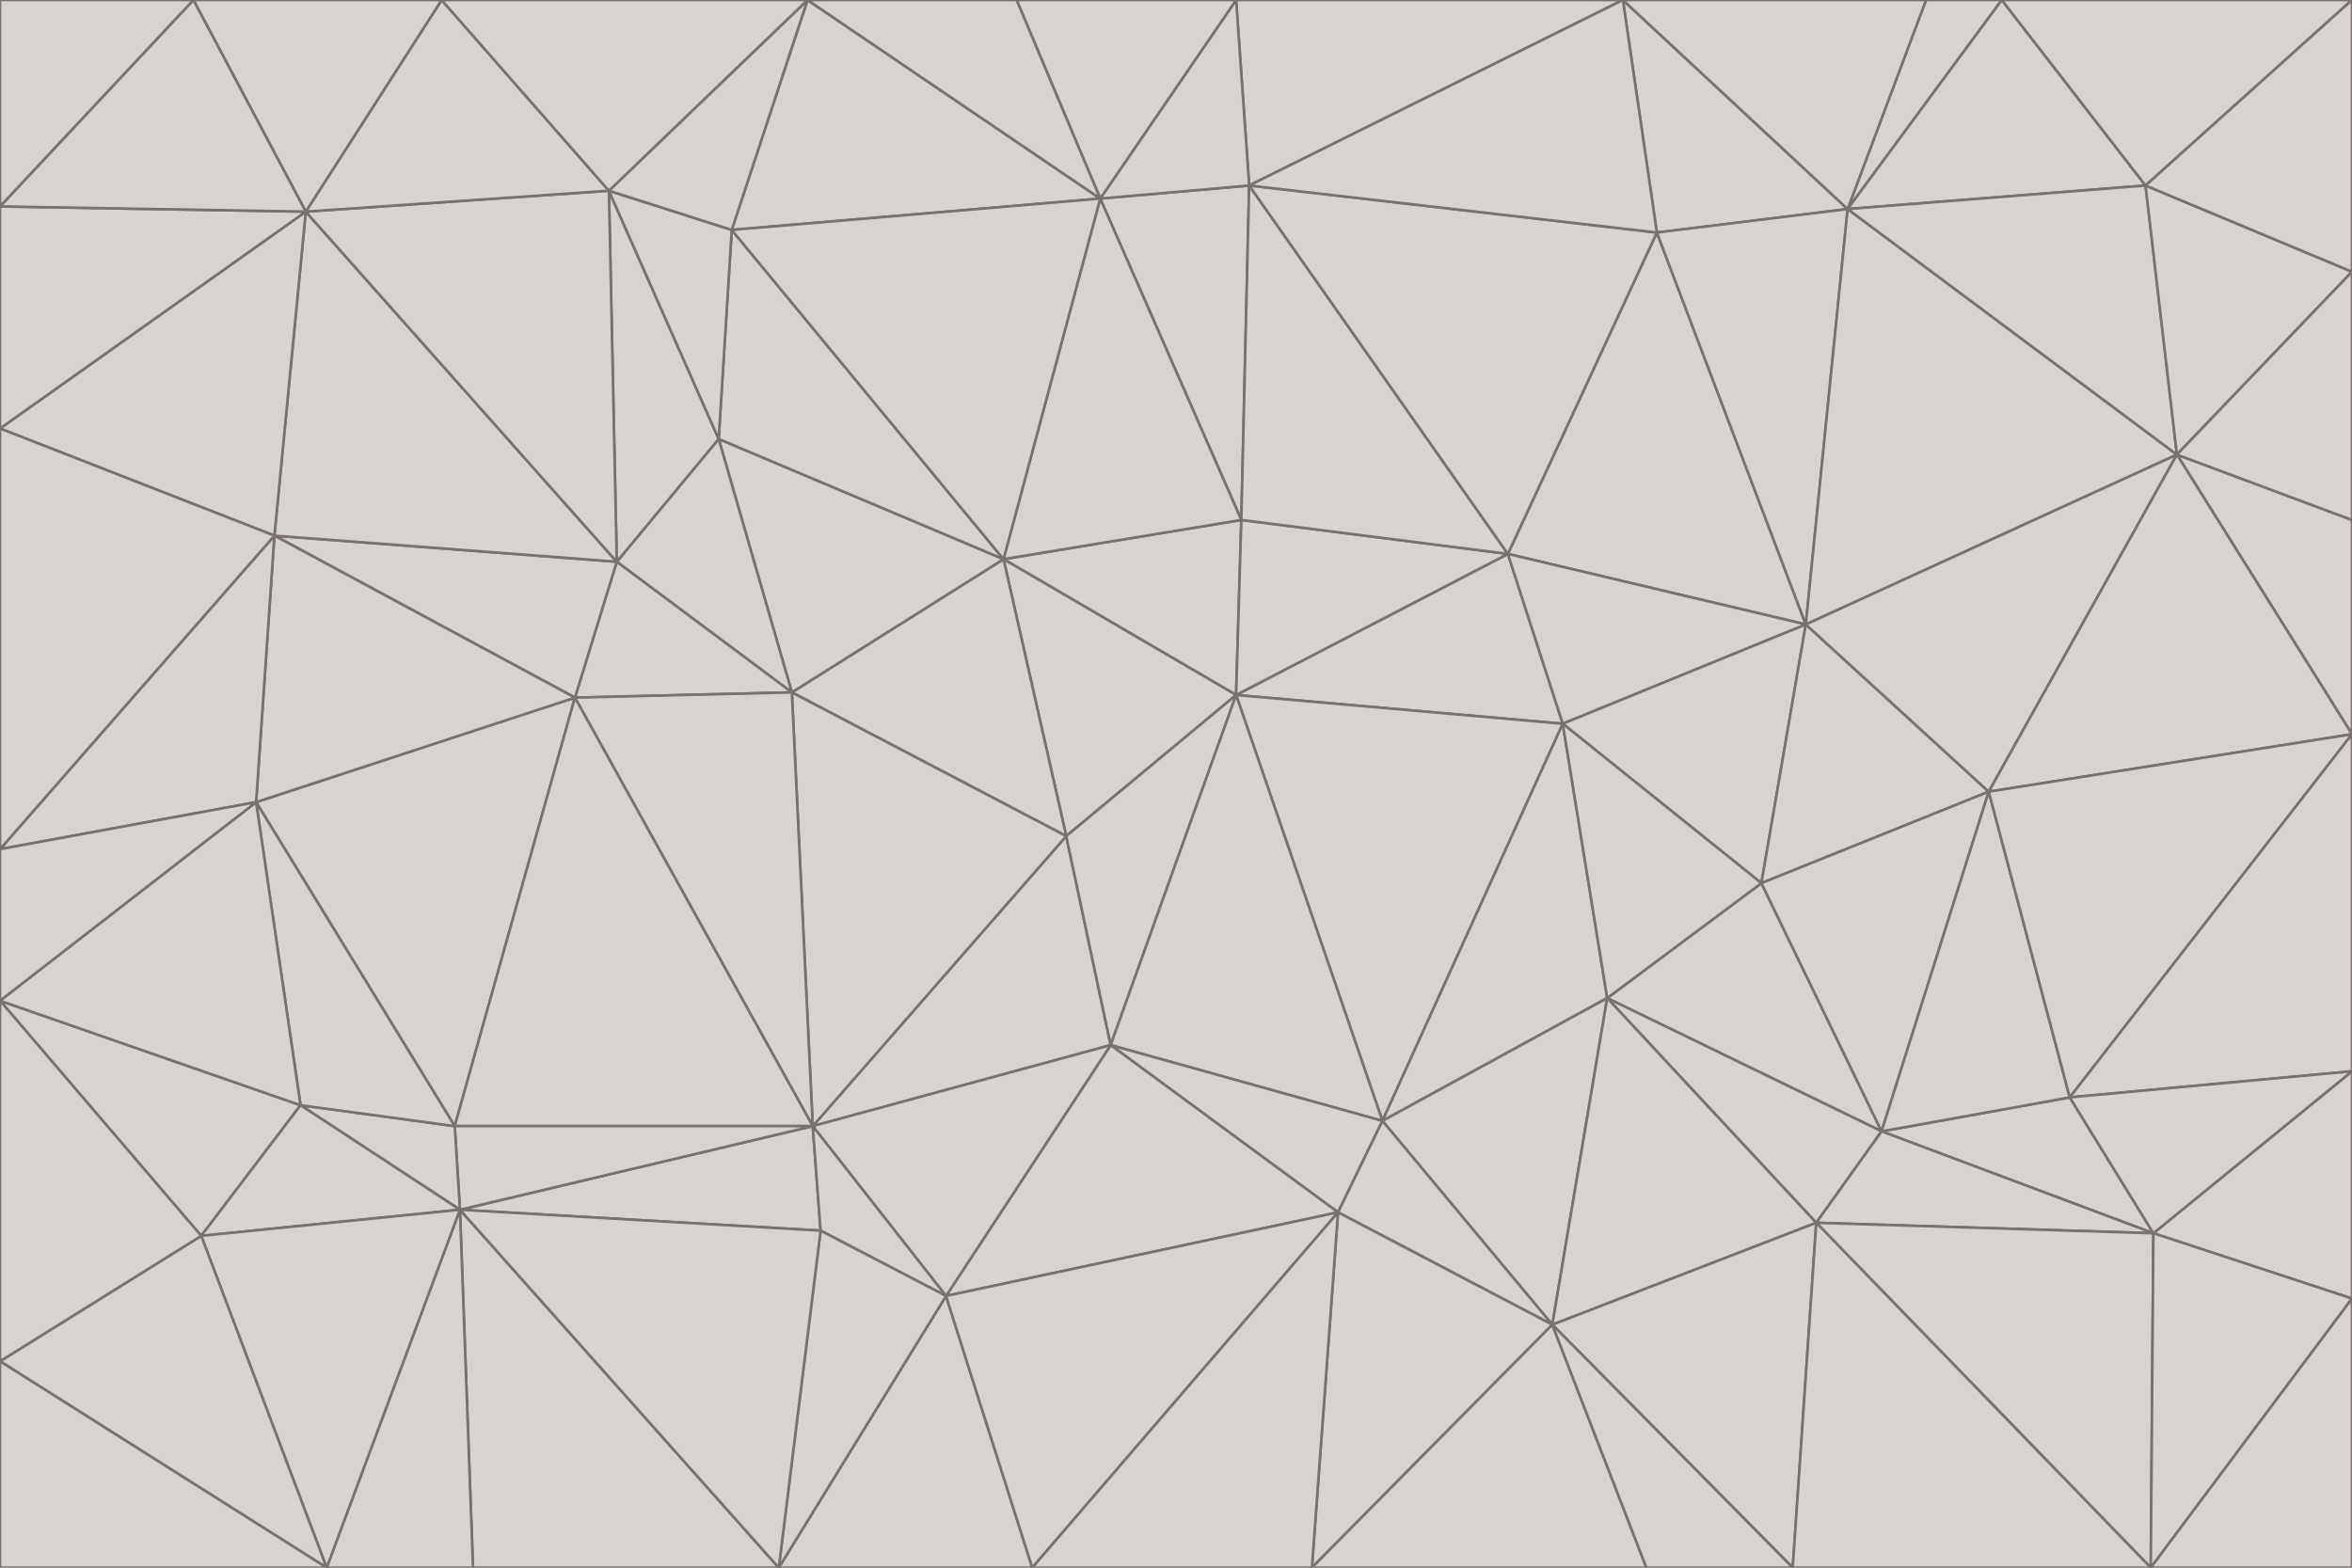 <svg id="visual" viewBox="0 0 900 600" width="900" height="600" xmlns="http://www.w3.org/2000/svg" xmlns:xlink="http://www.w3.org/1999/xlink" version="1.1"><g stroke-width="1" stroke-linejoin="bevel"><path d="M473 266L475 199L384 214Z" fill="#d6d3d1" stroke="#78716c"></path><path d="M384 214L408 320L473 266Z" fill="#d6d3d1" stroke="#78716c"></path><path d="M384 214L303 265L408 320Z" fill="#d6d3d1" stroke="#78716c"></path><path d="M598 277L577 212L473 266Z" fill="#d6d3d1" stroke="#78716c"></path><path d="M473 266L577 212L475 199Z" fill="#d6d3d1" stroke="#78716c"></path><path d="M478 71L421 76L475 199Z" fill="#d6d3d1" stroke="#78716c"></path><path d="M475 199L421 76L384 214Z" fill="#d6d3d1" stroke="#78716c"></path><path d="M384 214L275 168L303 265Z" fill="#d6d3d1" stroke="#78716c"></path><path d="M577 212L478 71L475 199Z" fill="#d6d3d1" stroke="#78716c"></path><path d="M311 431L425 400L408 320Z" fill="#d6d3d1" stroke="#78716c"></path><path d="M408 320L425 400L473 266Z" fill="#d6d3d1" stroke="#78716c"></path><path d="M529 429L598 277L473 266Z" fill="#d6d3d1" stroke="#78716c"></path><path d="M280 88L275 168L384 214Z" fill="#d6d3d1" stroke="#78716c"></path><path d="M275 168L236 215L303 265Z" fill="#d6d3d1" stroke="#78716c"></path><path d="M303 265L311 431L408 320Z" fill="#d6d3d1" stroke="#78716c"></path><path d="M309 0L280 88L421 76Z" fill="#d6d3d1" stroke="#78716c"></path><path d="M421 76L280 88L384 214Z" fill="#d6d3d1" stroke="#78716c"></path><path d="M275 168L233 73L236 215Z" fill="#d6d3d1" stroke="#78716c"></path><path d="M236 215L220 267L303 265Z" fill="#d6d3d1" stroke="#78716c"></path><path d="M425 400L529 429L473 266Z" fill="#d6d3d1" stroke="#78716c"></path><path d="M220 267L311 431L303 265Z" fill="#d6d3d1" stroke="#78716c"></path><path d="M425 400L512 464L529 429Z" fill="#d6d3d1" stroke="#78716c"></path><path d="M621 0L473 0L478 71Z" fill="#d6d3d1" stroke="#78716c"></path><path d="M478 71L473 0L421 76Z" fill="#d6d3d1" stroke="#78716c"></path><path d="M473 0L389 0L421 76Z" fill="#d6d3d1" stroke="#78716c"></path><path d="M529 429L615 382L598 277Z" fill="#d6d3d1" stroke="#78716c"></path><path d="M362 496L512 464L425 400Z" fill="#d6d3d1" stroke="#78716c"></path><path d="M529 429L594 507L615 382Z" fill="#d6d3d1" stroke="#78716c"></path><path d="M691 239L634 89L577 212Z" fill="#d6d3d1" stroke="#78716c"></path><path d="M577 212L634 89L478 71Z" fill="#d6d3d1" stroke="#78716c"></path><path d="M691 239L577 212L598 277Z" fill="#d6d3d1" stroke="#78716c"></path><path d="M280 88L233 73L275 168Z" fill="#d6d3d1" stroke="#78716c"></path><path d="M236 215L105 205L220 267Z" fill="#d6d3d1" stroke="#78716c"></path><path d="M309 0L233 73L280 88Z" fill="#d6d3d1" stroke="#78716c"></path><path d="M674 338L691 239L598 277Z" fill="#d6d3d1" stroke="#78716c"></path><path d="M389 0L309 0L421 76Z" fill="#d6d3d1" stroke="#78716c"></path><path d="M720 433L674 338L615 382Z" fill="#d6d3d1" stroke="#78716c"></path><path d="M615 382L674 338L598 277Z" fill="#d6d3d1" stroke="#78716c"></path><path d="M176 463L314 471L311 431Z" fill="#d6d3d1" stroke="#78716c"></path><path d="M311 431L362 496L425 400Z" fill="#d6d3d1" stroke="#78716c"></path><path d="M314 471L362 496L311 431Z" fill="#d6d3d1" stroke="#78716c"></path><path d="M707 80L621 0L634 89Z" fill="#d6d3d1" stroke="#78716c"></path><path d="M634 89L621 0L478 71Z" fill="#d6d3d1" stroke="#78716c"></path><path d="M691 239L707 80L634 89Z" fill="#d6d3d1" stroke="#78716c"></path><path d="M512 464L594 507L529 429Z" fill="#d6d3d1" stroke="#78716c"></path><path d="M502 600L594 507L512 464Z" fill="#d6d3d1" stroke="#78716c"></path><path d="M98 307L174 431L220 267Z" fill="#d6d3d1" stroke="#78716c"></path><path d="M220 267L174 431L311 431Z" fill="#d6d3d1" stroke="#78716c"></path><path d="M298 600L395 600L362 496Z" fill="#d6d3d1" stroke="#78716c"></path><path d="M117 81L105 205L236 215Z" fill="#d6d3d1" stroke="#78716c"></path><path d="M674 338L761 303L691 239Z" fill="#d6d3d1" stroke="#78716c"></path><path d="M691 239L833 174L707 80Z" fill="#d6d3d1" stroke="#78716c"></path><path d="M720 433L761 303L674 338Z" fill="#d6d3d1" stroke="#78716c"></path><path d="M105 205L98 307L220 267Z" fill="#d6d3d1" stroke="#78716c"></path><path d="M174 431L176 463L311 431Z" fill="#d6d3d1" stroke="#78716c"></path><path d="M115 423L176 463L174 431Z" fill="#d6d3d1" stroke="#78716c"></path><path d="M695 468L720 433L615 382Z" fill="#d6d3d1" stroke="#78716c"></path><path d="M233 73L117 81L236 215Z" fill="#d6d3d1" stroke="#78716c"></path><path d="M169 0L117 81L233 73Z" fill="#d6d3d1" stroke="#78716c"></path><path d="M309 0L169 0L233 73Z" fill="#d6d3d1" stroke="#78716c"></path><path d="M594 507L695 468L615 382Z" fill="#d6d3d1" stroke="#78716c"></path><path d="M298 600L362 496L314 471Z" fill="#d6d3d1" stroke="#78716c"></path><path d="M362 496L395 600L512 464Z" fill="#d6d3d1" stroke="#78716c"></path><path d="M594 507L686 600L695 468Z" fill="#d6d3d1" stroke="#78716c"></path><path d="M98 307L115 423L174 431Z" fill="#d6d3d1" stroke="#78716c"></path><path d="M395 600L502 600L512 464Z" fill="#d6d3d1" stroke="#78716c"></path><path d="M766 0L737 0L707 80Z" fill="#d6d3d1" stroke="#78716c"></path><path d="M707 80L737 0L621 0Z" fill="#d6d3d1" stroke="#78716c"></path><path d="M181 600L298 600L176 463Z" fill="#d6d3d1" stroke="#78716c"></path><path d="M176 463L298 600L314 471Z" fill="#d6d3d1" stroke="#78716c"></path><path d="M900 199L833 174L900 281Z" fill="#d6d3d1" stroke="#78716c"></path><path d="M761 303L833 174L691 239Z" fill="#d6d3d1" stroke="#78716c"></path><path d="M821 71L766 0L707 80Z" fill="#d6d3d1" stroke="#78716c"></path><path d="M824 472L792 420L720 433Z" fill="#d6d3d1" stroke="#78716c"></path><path d="M720 433L792 420L761 303Z" fill="#d6d3d1" stroke="#78716c"></path><path d="M824 472L720 433L695 468Z" fill="#d6d3d1" stroke="#78716c"></path><path d="M502 600L630 600L594 507Z" fill="#d6d3d1" stroke="#78716c"></path><path d="M833 174L821 71L707 80Z" fill="#d6d3d1" stroke="#78716c"></path><path d="M169 0L74 0L117 81Z" fill="#d6d3d1" stroke="#78716c"></path><path d="M117 81L0 164L105 205Z" fill="#d6d3d1" stroke="#78716c"></path><path d="M105 205L0 325L98 307Z" fill="#d6d3d1" stroke="#78716c"></path><path d="M0 383L77 473L115 423Z" fill="#d6d3d1" stroke="#78716c"></path><path d="M115 423L77 473L176 463Z" fill="#d6d3d1" stroke="#78716c"></path><path d="M0 383L115 423L98 307Z" fill="#d6d3d1" stroke="#78716c"></path><path d="M0 79L0 164L117 81Z" fill="#d6d3d1" stroke="#78716c"></path><path d="M0 164L0 325L105 205Z" fill="#d6d3d1" stroke="#78716c"></path><path d="M630 600L686 600L594 507Z" fill="#d6d3d1" stroke="#78716c"></path><path d="M125 600L181 600L176 463Z" fill="#d6d3d1" stroke="#78716c"></path><path d="M823 600L824 472L695 468Z" fill="#d6d3d1" stroke="#78716c"></path><path d="M900 281L833 174L761 303Z" fill="#d6d3d1" stroke="#78716c"></path><path d="M0 325L0 383L98 307Z" fill="#d6d3d1" stroke="#78716c"></path><path d="M77 473L125 600L176 463Z" fill="#d6d3d1" stroke="#78716c"></path><path d="M74 0L0 79L117 81Z" fill="#d6d3d1" stroke="#78716c"></path><path d="M900 281L761 303L792 420Z" fill="#d6d3d1" stroke="#78716c"></path><path d="M833 174L900 104L821 71Z" fill="#d6d3d1" stroke="#78716c"></path><path d="M900 410L900 281L792 420Z" fill="#d6d3d1" stroke="#78716c"></path><path d="M0 521L125 600L77 473Z" fill="#d6d3d1" stroke="#78716c"></path><path d="M900 199L900 104L833 174Z" fill="#d6d3d1" stroke="#78716c"></path><path d="M821 71L900 0L766 0Z" fill="#d6d3d1" stroke="#78716c"></path><path d="M74 0L0 0L0 79Z" fill="#d6d3d1" stroke="#78716c"></path><path d="M900 497L900 410L824 472Z" fill="#d6d3d1" stroke="#78716c"></path><path d="M824 472L900 410L792 420Z" fill="#d6d3d1" stroke="#78716c"></path><path d="M900 104L900 0L821 71Z" fill="#d6d3d1" stroke="#78716c"></path><path d="M0 383L0 521L77 473Z" fill="#d6d3d1" stroke="#78716c"></path><path d="M686 600L823 600L695 468Z" fill="#d6d3d1" stroke="#78716c"></path><path d="M823 600L900 497L824 472Z" fill="#d6d3d1" stroke="#78716c"></path><path d="M0 521L0 600L125 600Z" fill="#d6d3d1" stroke="#78716c"></path><path d="M823 600L900 600L900 497Z" fill="#d6d3d1" stroke="#78716c"></path></g></svg>